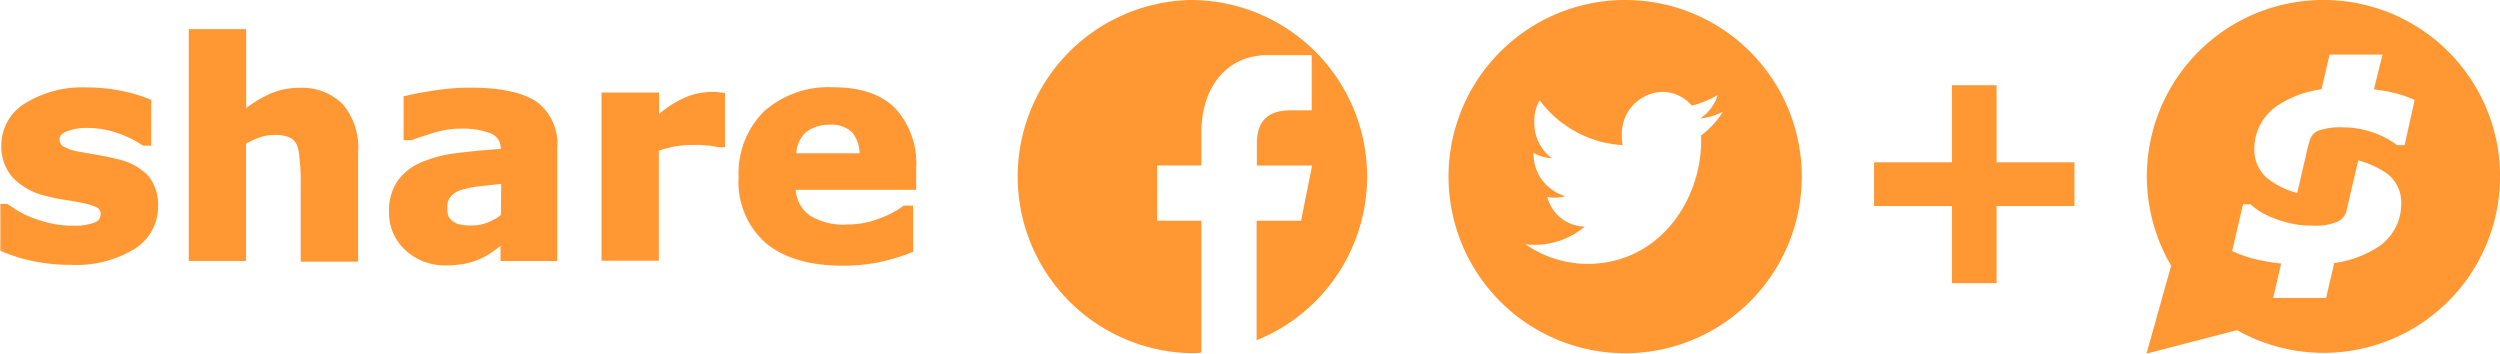 <svg xmlns="http://www.w3.org/2000/svg" viewBox="0 0 267.53 37.84"><defs><style>.a{fill:#ff9733;}</style></defs><title>logo_sharpay_2_share</title><path class="a" d="M12.39,17c-.68-.17-1.36-.31-2-.42s-1.27-.21-1.84-.33a5.19,5.19,0,0,1-1.88-.61.89.89,0,0,1-.33-.76c0-.13,0-.52.78-.83a5.88,5.88,0,0,1,2.2-.36,9.7,9.7,0,0,1,3.16.53,11.13,11.13,0,0,1,2.79,1.37h.87V10.7L16,10.63a15.74,15.74,0,0,0-2.86-.87,18.25,18.25,0,0,0-3.83-.4,11.62,11.62,0,0,0-6.7,1.72A5.26,5.26,0,0,0,.1,15.5,5.07,5.07,0,0,0,1.32,19,7.19,7.19,0,0,0,5,21a17.26,17.26,0,0,0,2,.4q1.05.16,1.68.3a6,6,0,0,1,1.7.53.76.76,0,0,1,.35.72.92.92,0,0,1-.65.86,6,6,0,0,1-2.35.34,10.06,10.06,0,0,1-2.32-.25,13.94,13.94,0,0,1-2-.6,9.8,9.8,0,0,1-1.53-.74l-1-.64L.8,21.82H0v5l.14.07a16.21,16.21,0,0,0,3.12,1,19.39,19.39,0,0,0,4.3.45,12,12,0,0,0,6.81-1.71A5.36,5.36,0,0,0,16.88,22a4.88,4.88,0,0,0-1.12-3.26A6.59,6.59,0,0,0,12.39,17Z" transform="translate(0.04 0)"/><path class="a" d="M32,9.4a7.69,7.69,0,0,0-3.17.65,13,13,0,0,0-2.53,1.52V3.12H20.16v24.8h6.13V15.38a7.92,7.92,0,0,1,1.54-.7,4.68,4.68,0,0,1,1.48-.24,4.25,4.25,0,0,1,1.58.24,1.69,1.69,0,0,1,.8.74A4.1,4.1,0,0,1,32,16.88,18.17,18.17,0,0,1,32.14,19v9h6.14V16.25a7.08,7.08,0,0,0-1.67-5.12A6.15,6.15,0,0,0,32,9.4Z" transform="translate(0.04 0)"/><path class="a" d="M57.39,10.9c-1.45-1-3.83-1.52-7.07-1.52a25.08,25.08,0,0,0-4.06.33c-1.36.21-2.32.4-2.92.56h-.19V15H44c.46-.18,1.22-.43,2.25-.75a9.84,9.84,0,0,1,2.9-.48,8.37,8.37,0,0,1,3.4.53,1.74,1.74,0,0,1,1,1.64c-1.56.1-3.1.24-4.57.43a13.76,13.76,0,0,0-3.94,1,6,6,0,0,0-2.54,2,5.58,5.58,0,0,0-.91,3.29,5.39,5.39,0,0,0,1.77,4.13,6.24,6.24,0,0,0,4.35,1.61,11.19,11.19,0,0,0,2-.18,8.53,8.53,0,0,0,1.77-.58,8.23,8.23,0,0,0,1.31-.78l.73-.54v1.61h6.07V15.74A5.51,5.51,0,0,0,57.39,10.9ZM53.56,23a5.2,5.2,0,0,1-1.37.79,4.26,4.26,0,0,1-1.62.33A5.75,5.75,0,0,1,49.08,24a2.13,2.13,0,0,1-.77-.41,1.21,1.21,0,0,1-.39-.53,2.9,2.9,0,0,1-.09-.83A1.69,1.69,0,0,1,48.22,21a2.5,2.5,0,0,1,1.18-.7,12.17,12.17,0,0,1,2-.38c.78-.09,1.51-.17,2.19-.23Z" transform="translate(0.04 0)"/><path class="a" d="M76.65,9.84H76a7.29,7.29,0,0,0-2.61.54,11.07,11.07,0,0,0-2.9,1.82V9.9H64.33v18h6.13V16.12a12.24,12.24,0,0,1,1.78-.46,12.06,12.06,0,0,1,2.08-.15,10.74,10.74,0,0,1,1.3.06,5.92,5.92,0,0,1,1.18.19h.74V9.93h-.22Z" transform="translate(0.04 0)"/><path class="a" d="M89.17,9.34a10.38,10.38,0,0,0-7.47,2.6A9.35,9.35,0,0,0,79,19a8.67,8.67,0,0,0,2.9,7c1.92,1.61,4.69,2.43,8.26,2.43a19.2,19.2,0,0,0,3.78-.35A21,21,0,0,0,97.53,27l.15-.06V22h-1l-.07.05a10.05,10.05,0,0,1-2.58,1.34,9.19,9.19,0,0,1-3.36.63,6.77,6.77,0,0,1-4.11-1,3.65,3.65,0,0,1-1.45-2.71H98V18a8.7,8.7,0,0,0-2.23-6.4C94.3,10.12,92.08,9.34,89.17,9.34Zm-4,7.06a3.28,3.28,0,0,1,1.06-2.27,4,4,0,0,1,2.52-.78,3.13,3.13,0,0,1,2.39.81,3.51,3.51,0,0,1,.8,2.24Z" transform="translate(0.04 0)"/><path class="a" d="M127.33,0a18.9,18.9,0,0,0,0,37.79,7.91,7.91,0,0,0,1.19-.06V23.62h-4.73V17.71h4.73V14.17c0-4.86,2.74-8.27,7.08-8.27h4.73v5.91H138q-3.54,0-3.54,3.54v2.36h5.91l-1.18,5.91h-4.76V36.41A18.89,18.89,0,0,0,127.3,0Z" transform="translate(0.04 0)"/><path class="a" d="M173.87,0a18.9,18.9,0,1,0,18.9,18.9h0A18.89,18.89,0,0,0,173.88,0ZM182,14.5v.62c0,6.11-4.32,13.12-12.22,13.12a11.65,11.65,0,0,1-6.6-2.12,5.35,5.35,0,0,0,1.06.08,8.31,8.31,0,0,0,5.3-1.95,4.22,4.22,0,0,1-4-3.18,2.76,2.76,0,0,0,.81.08,4.82,4.82,0,0,0,1.14-.16,4.67,4.67,0,0,1-3.42-4.56v-.08a4.05,4.05,0,0,0,1.95.57,4.65,4.65,0,0,1-1.87-3.83,4.35,4.35,0,0,1,.57-2.36,11.92,11.92,0,0,0,8.88,4.8,4.69,4.69,0,0,1-.08-1.06,4.48,4.48,0,0,1,4.31-4.64h0A4.15,4.15,0,0,1,181,11.3a9.88,9.88,0,0,0,2.77-1.14,4.6,4.6,0,0,1-1.87,2.52,6.57,6.57,0,0,0,2.44-.73A9.7,9.7,0,0,1,182,14.5Z" transform="translate(0.04 0)"/><polygon class="a" points="213.66 9.12 208.88 9.12 208.88 17.37 200.55 17.37 200.55 22.05 208.88 22.05 208.88 30.3 213.66 30.3 213.66 22.05 221.99 22.05 221.99 17.37 213.66 17.37 213.66 9.12"/><path class="a" d="M248.59,0A18.87,18.87,0,0,0,232.3,28.43l-2.64,9.41,9.69-2.51A18.88,18.88,0,1,0,248.59,0Zm5.51,26.64a11.57,11.57,0,0,1-4.35,1.51l-.87,3.73h-5.66l.85-3.68c-.6-.06-1.19-.15-1.78-.26a14,14,0,0,1-3.3-1l-.16-.08,1.16-5h.8l.06.06c.23.19.51.41.85.64a7.58,7.58,0,0,0,1.45.73,10.39,10.39,0,0,0,1.89.6,9.46,9.46,0,0,0,2.31.25,6.25,6.25,0,0,0,2.74-.41,1.76,1.76,0,0,0,1-1.29l1.23-5.28a10.15,10.15,0,0,1,3.05,1.39,3.87,3.87,0,0,1,1.55,3.25A5.51,5.51,0,0,1,254.1,26.64Zm3.18-11.11h-.75l-.06,0a9.11,9.11,0,0,0-2.62-1.37,9.7,9.7,0,0,0-3.16-.53A7,7,0,0,0,248,14a1.61,1.61,0,0,0-.86,1c-.1.29-.13.43-.22.76l-1.13,4.89a8.79,8.79,0,0,1-3.19-1.56,4,4,0,0,1-1.4-3.1A5.56,5.56,0,0,1,244,11.1a10.94,10.94,0,0,1,4.39-1.54l.86-3.72h5.67L254,9.56c.41.06.83.11,1.25.19a13.08,13.08,0,0,1,2.94.87l.17.08Z" transform="translate(0.04 0)"/></svg>